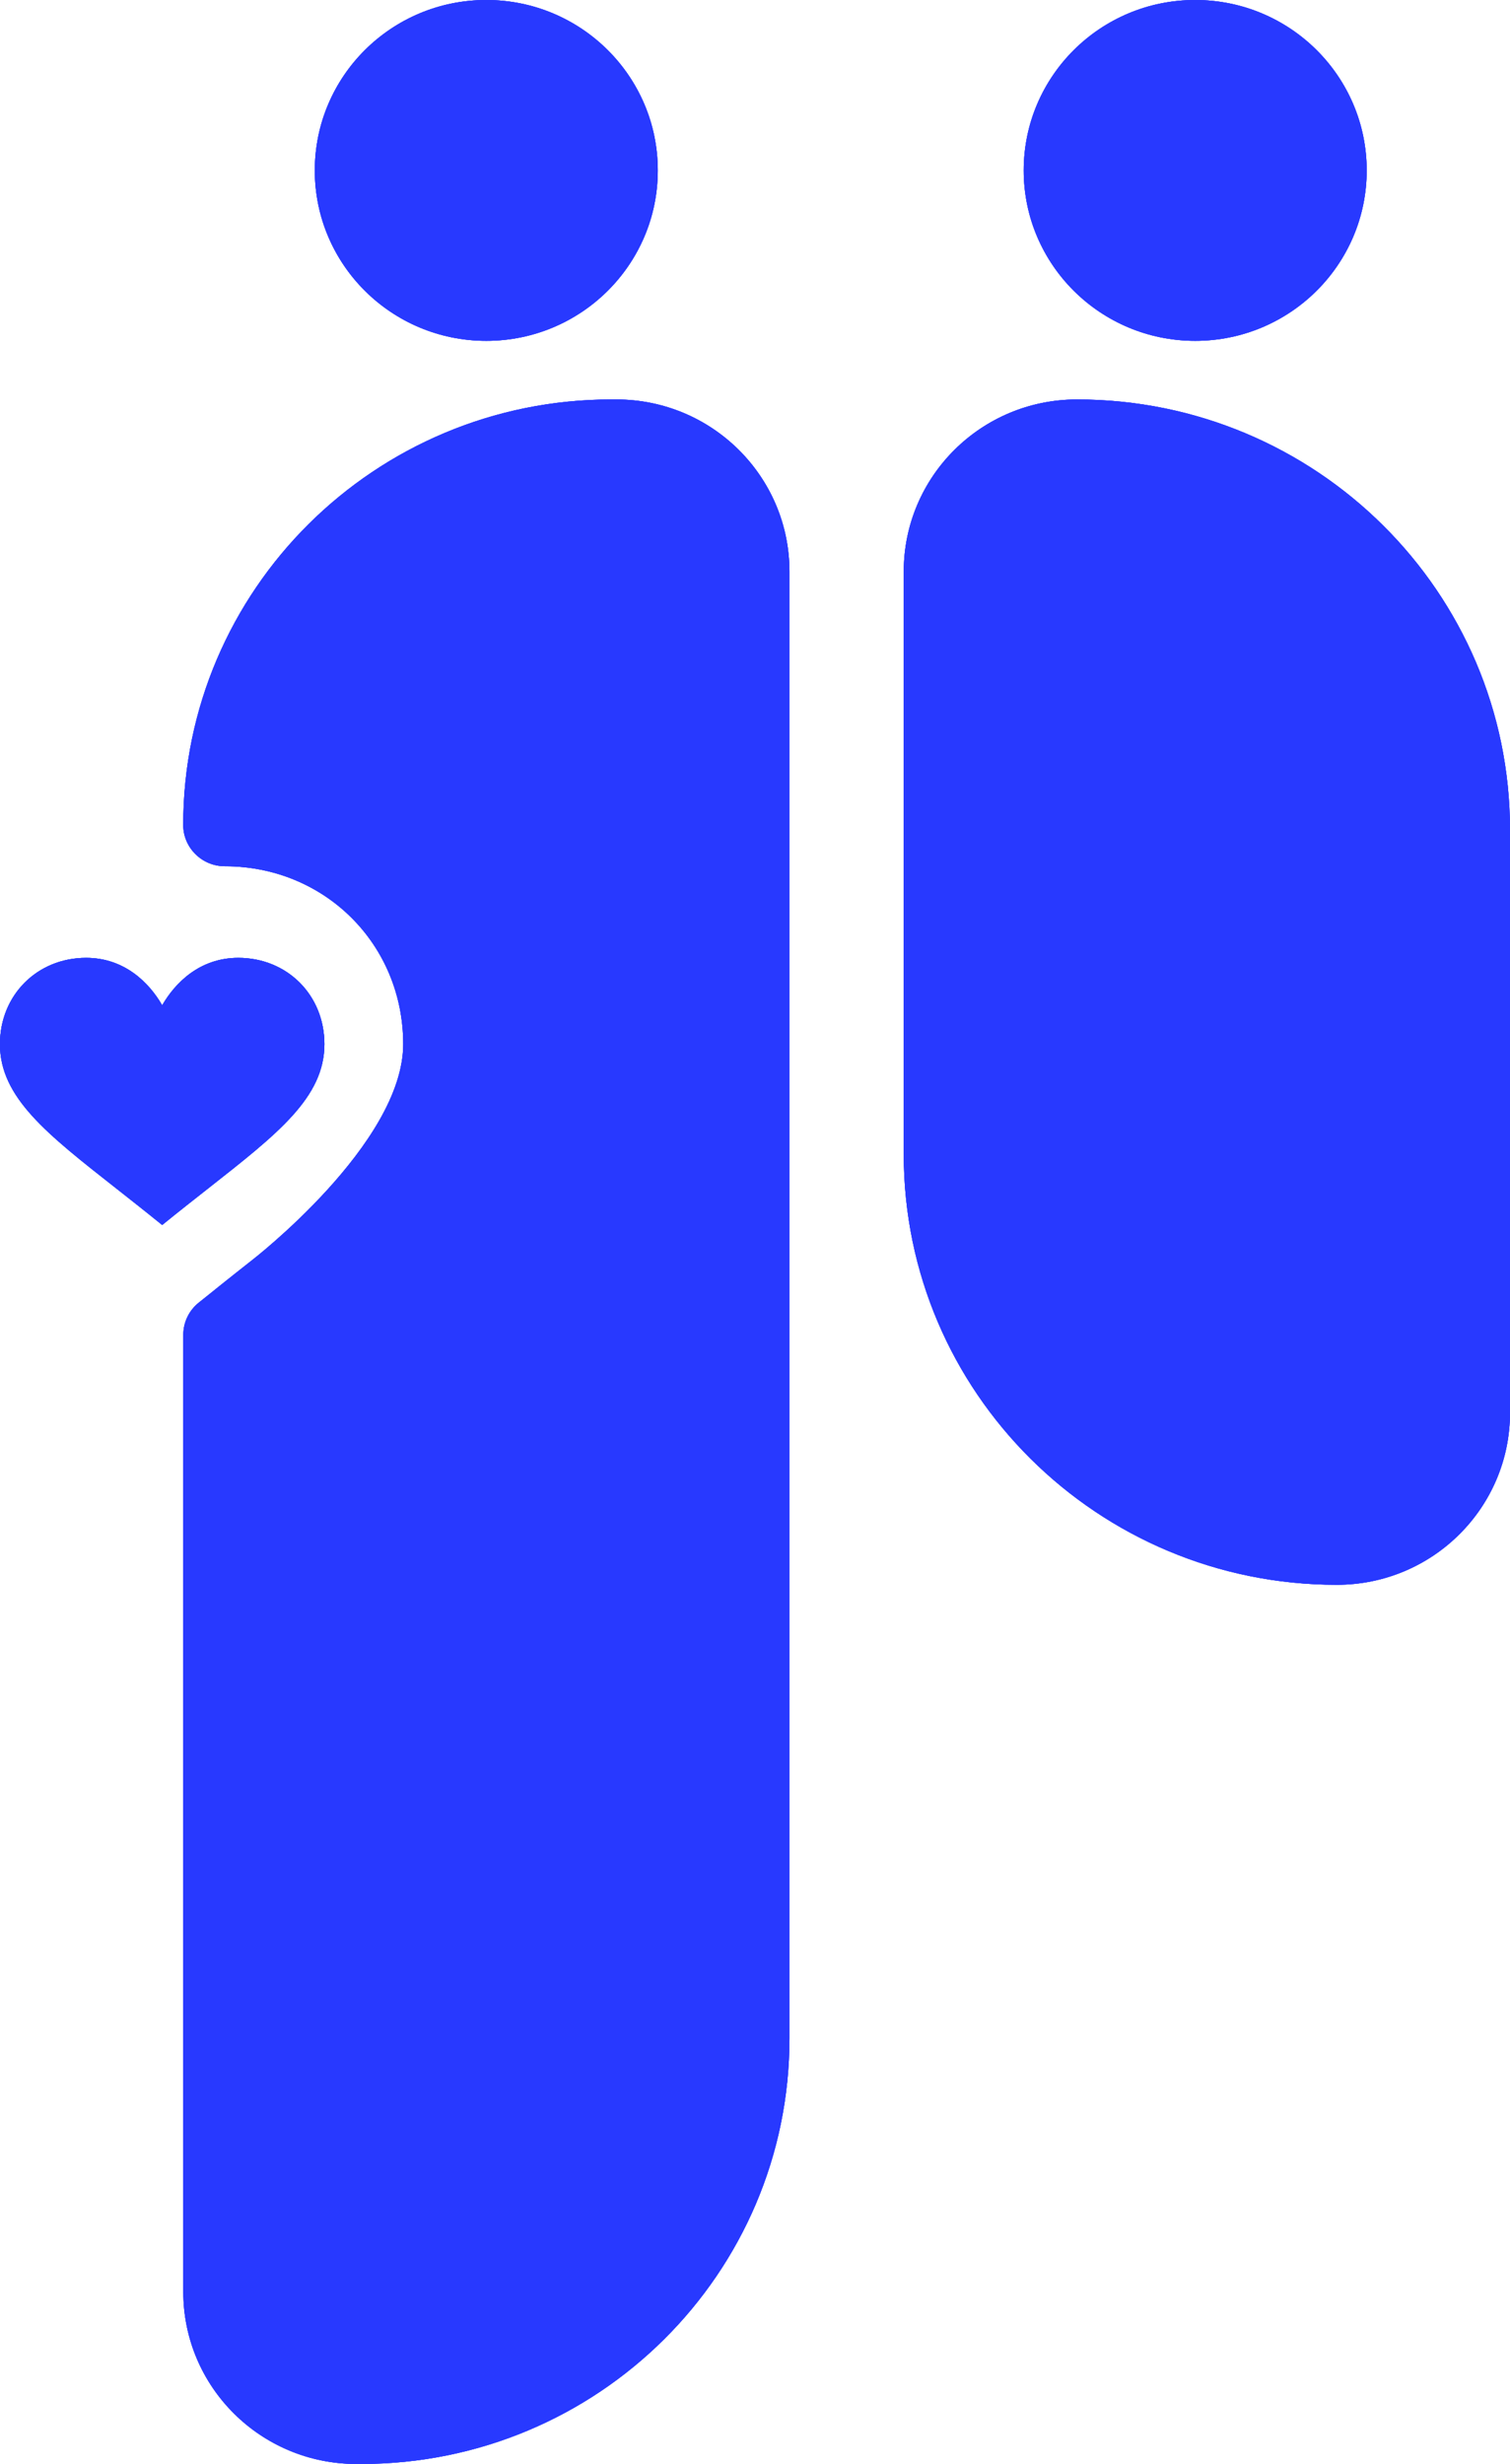 <svg width="57" height="93" viewBox="0 0 57 93" fill="none" xmlns="http://www.w3.org/2000/svg">
<g clip-path="url(#clip0_2087_31909)">
<path d="M40.653 15.077C37.041 15.077 34.115 17.984 34.115 21.572V43.574C34.115 52.543 41.433 59.817 50.463 59.817C54.074 59.817 57 56.91 57 53.322V31.319C57 22.35 49.683 15.077 40.653 15.077Z" fill="#2839FF"/>
<path d="M45.117 12.865C48.692 12.865 51.591 9.985 51.591 6.433C51.591 2.88 48.692 0 45.117 0C41.541 0 38.643 2.88 38.643 6.433C38.643 9.985 41.541 12.865 45.117 12.865Z" fill="#2839FF"/>
<path d="M18.357 12.865C21.933 12.865 24.831 9.985 24.831 6.433C24.831 2.88 21.933 0 18.357 0C14.781 0 11.883 2.88 11.883 6.433C11.883 9.985 14.781 12.865 18.357 12.865Z" fill="#2839FF"/>
<path d="M23.261 15.077H23.08C14.153 15.077 6.916 22.267 6.916 31.137C6.916 31.995 7.622 32.696 8.488 32.696C12.263 32.696 15.22 35.645 15.22 39.41C15.22 43.175 9.489 47.584 9.489 47.584C8.522 48.345 7.868 48.875 7.8 48.93L7.504 49.166C7.134 49.462 6.919 49.907 6.919 50.38V86.505C6.919 90.093 9.845 93 13.456 93H13.637C22.564 93 29.801 85.809 29.801 76.94V21.572C29.801 17.984 26.875 15.077 23.264 15.077H23.261Z" fill="#2839FF"/>
<path d="M12.246 39.41C12.246 37.552 10.835 36.153 8.994 36.153C7.542 36.153 6.61 37.096 6.122 37.943C5.635 37.096 4.702 36.153 3.251 36.153C1.409 36.153 -0.002 37.555 -0.002 39.41C-0.002 41.425 1.768 42.796 4.41 44.874C5.704 45.892 5.787 45.968 6.122 46.236C6.395 46.017 6.547 45.886 7.835 44.874C10.477 42.796 12.246 41.425 12.246 39.41Z" fill="#6AE5CE"/>
<path d="M40.653 15.077C37.041 15.077 34.115 17.984 34.115 21.572V43.574C34.115 52.543 41.433 59.817 50.463 59.817C54.074 59.817 57 56.91 57 53.322V31.319C57 22.35 49.683 15.077 40.653 15.077Z" fill="#2839FF"/>
<path d="M40.653 15.077C37.041 15.077 34.115 17.984 34.115 21.572V43.574C34.115 52.543 41.433 59.817 50.463 59.817C54.074 59.817 57 56.91 57 53.322V31.319C57 22.35 49.683 15.077 40.653 15.077Z" fill="#2839FF"/>
<path d="M45.117 12.865C48.692 12.865 51.591 9.985 51.591 6.433C51.591 2.88 48.692 0 45.117 0C41.541 0 38.643 2.88 38.643 6.433C38.643 9.985 41.541 12.865 45.117 12.865Z" fill="#2839FF"/>
<path d="M45.117 12.865C48.692 12.865 51.591 9.985 51.591 6.433C51.591 2.88 48.692 0 45.117 0C41.541 0 38.643 2.88 38.643 6.433C38.643 9.985 41.541 12.865 45.117 12.865Z" fill="#2839FF"/>
<path d="M18.357 12.865C21.933 12.865 24.831 9.985 24.831 6.433C24.831 2.88 21.933 0 18.357 0C14.781 0 11.883 2.88 11.883 6.433C11.883 9.985 14.781 12.865 18.357 12.865Z" fill="#2839FF"/>
<path d="M18.357 12.865C21.933 12.865 24.831 9.985 24.831 6.433C24.831 2.88 21.933 0 18.357 0C14.781 0 11.883 2.88 11.883 6.433C11.883 9.985 14.781 12.865 18.357 12.865Z" fill="#2839FF"/>
<path d="M23.261 15.077H23.08C14.153 15.077 6.916 22.267 6.916 31.137C6.916 31.995 7.622 32.696 8.488 32.696C12.263 32.696 15.22 35.645 15.22 39.41C15.22 43.175 9.489 47.584 9.489 47.584C8.522 48.345 7.868 48.875 7.8 48.93L7.504 49.166C7.134 49.462 6.919 49.907 6.919 50.38V86.505C6.919 90.093 9.845 93 13.456 93H13.637C22.564 93 29.801 85.809 29.801 76.94V21.572C29.801 17.984 26.875 15.077 23.264 15.077H23.261Z" fill="#2839FF"/>
<path d="M23.261 15.077H23.08C14.153 15.077 6.916 22.267 6.916 31.137C6.916 31.995 7.622 32.696 8.488 32.696C12.263 32.696 15.22 35.645 15.22 39.41C15.22 43.175 9.489 47.584 9.489 47.584C8.522 48.345 7.868 48.875 7.8 48.93L7.504 49.166C7.134 49.462 6.919 49.907 6.919 50.38V86.505C6.919 90.093 9.845 93 13.456 93H13.637C22.564 93 29.801 85.809 29.801 76.94V21.572C29.801 17.984 26.875 15.077 23.264 15.077H23.261Z" fill="#2839FF"/>
<path d="M12.246 39.41C12.246 37.552 10.835 36.153 8.994 36.153C7.542 36.153 6.61 37.096 6.122 37.943C5.635 37.096 4.702 36.153 3.251 36.153C1.409 36.153 -0.002 37.555 -0.002 39.41C-0.002 41.425 1.768 42.796 4.41 44.874C5.704 45.892 5.787 45.968 6.122 46.236C6.395 46.017 6.547 45.886 7.835 44.874C10.477 42.796 12.246 41.425 12.246 39.41Z" fill="#2839FF"/>
<path d="M12.246 39.41C12.246 37.552 10.835 36.153 8.994 36.153C7.542 36.153 6.61 37.096 6.122 37.943C5.635 37.096 4.702 36.153 3.251 36.153C1.409 36.153 -0.002 37.555 -0.002 39.41C-0.002 41.425 1.768 42.796 4.41 44.874C5.704 45.892 5.787 45.968 6.122 46.236C6.395 46.017 6.547 45.886 7.835 44.874C10.477 42.796 12.246 41.425 12.246 39.41Z" fill="#2839FF"/>
<path d="M12.246 39.41C12.246 37.552 10.835 36.153 8.994 36.153C7.542 36.153 6.61 37.096 6.122 37.943C5.635 37.096 4.702 36.153 3.251 36.153C1.409 36.153 -0.002 37.555 -0.002 39.41C-0.002 41.425 1.768 42.796 4.41 44.874C5.704 45.892 5.787 45.968 6.122 46.236C6.395 46.017 6.547 45.886 7.835 44.874C10.477 42.796 12.246 41.425 12.246 39.41Z" fill="#2839FF"/>
</g>
<defs>
<clipPath id="clip0_2087_31909">
<rect width="57" height="93" fill="white"/>
</clipPath>
</defs>
</svg>
